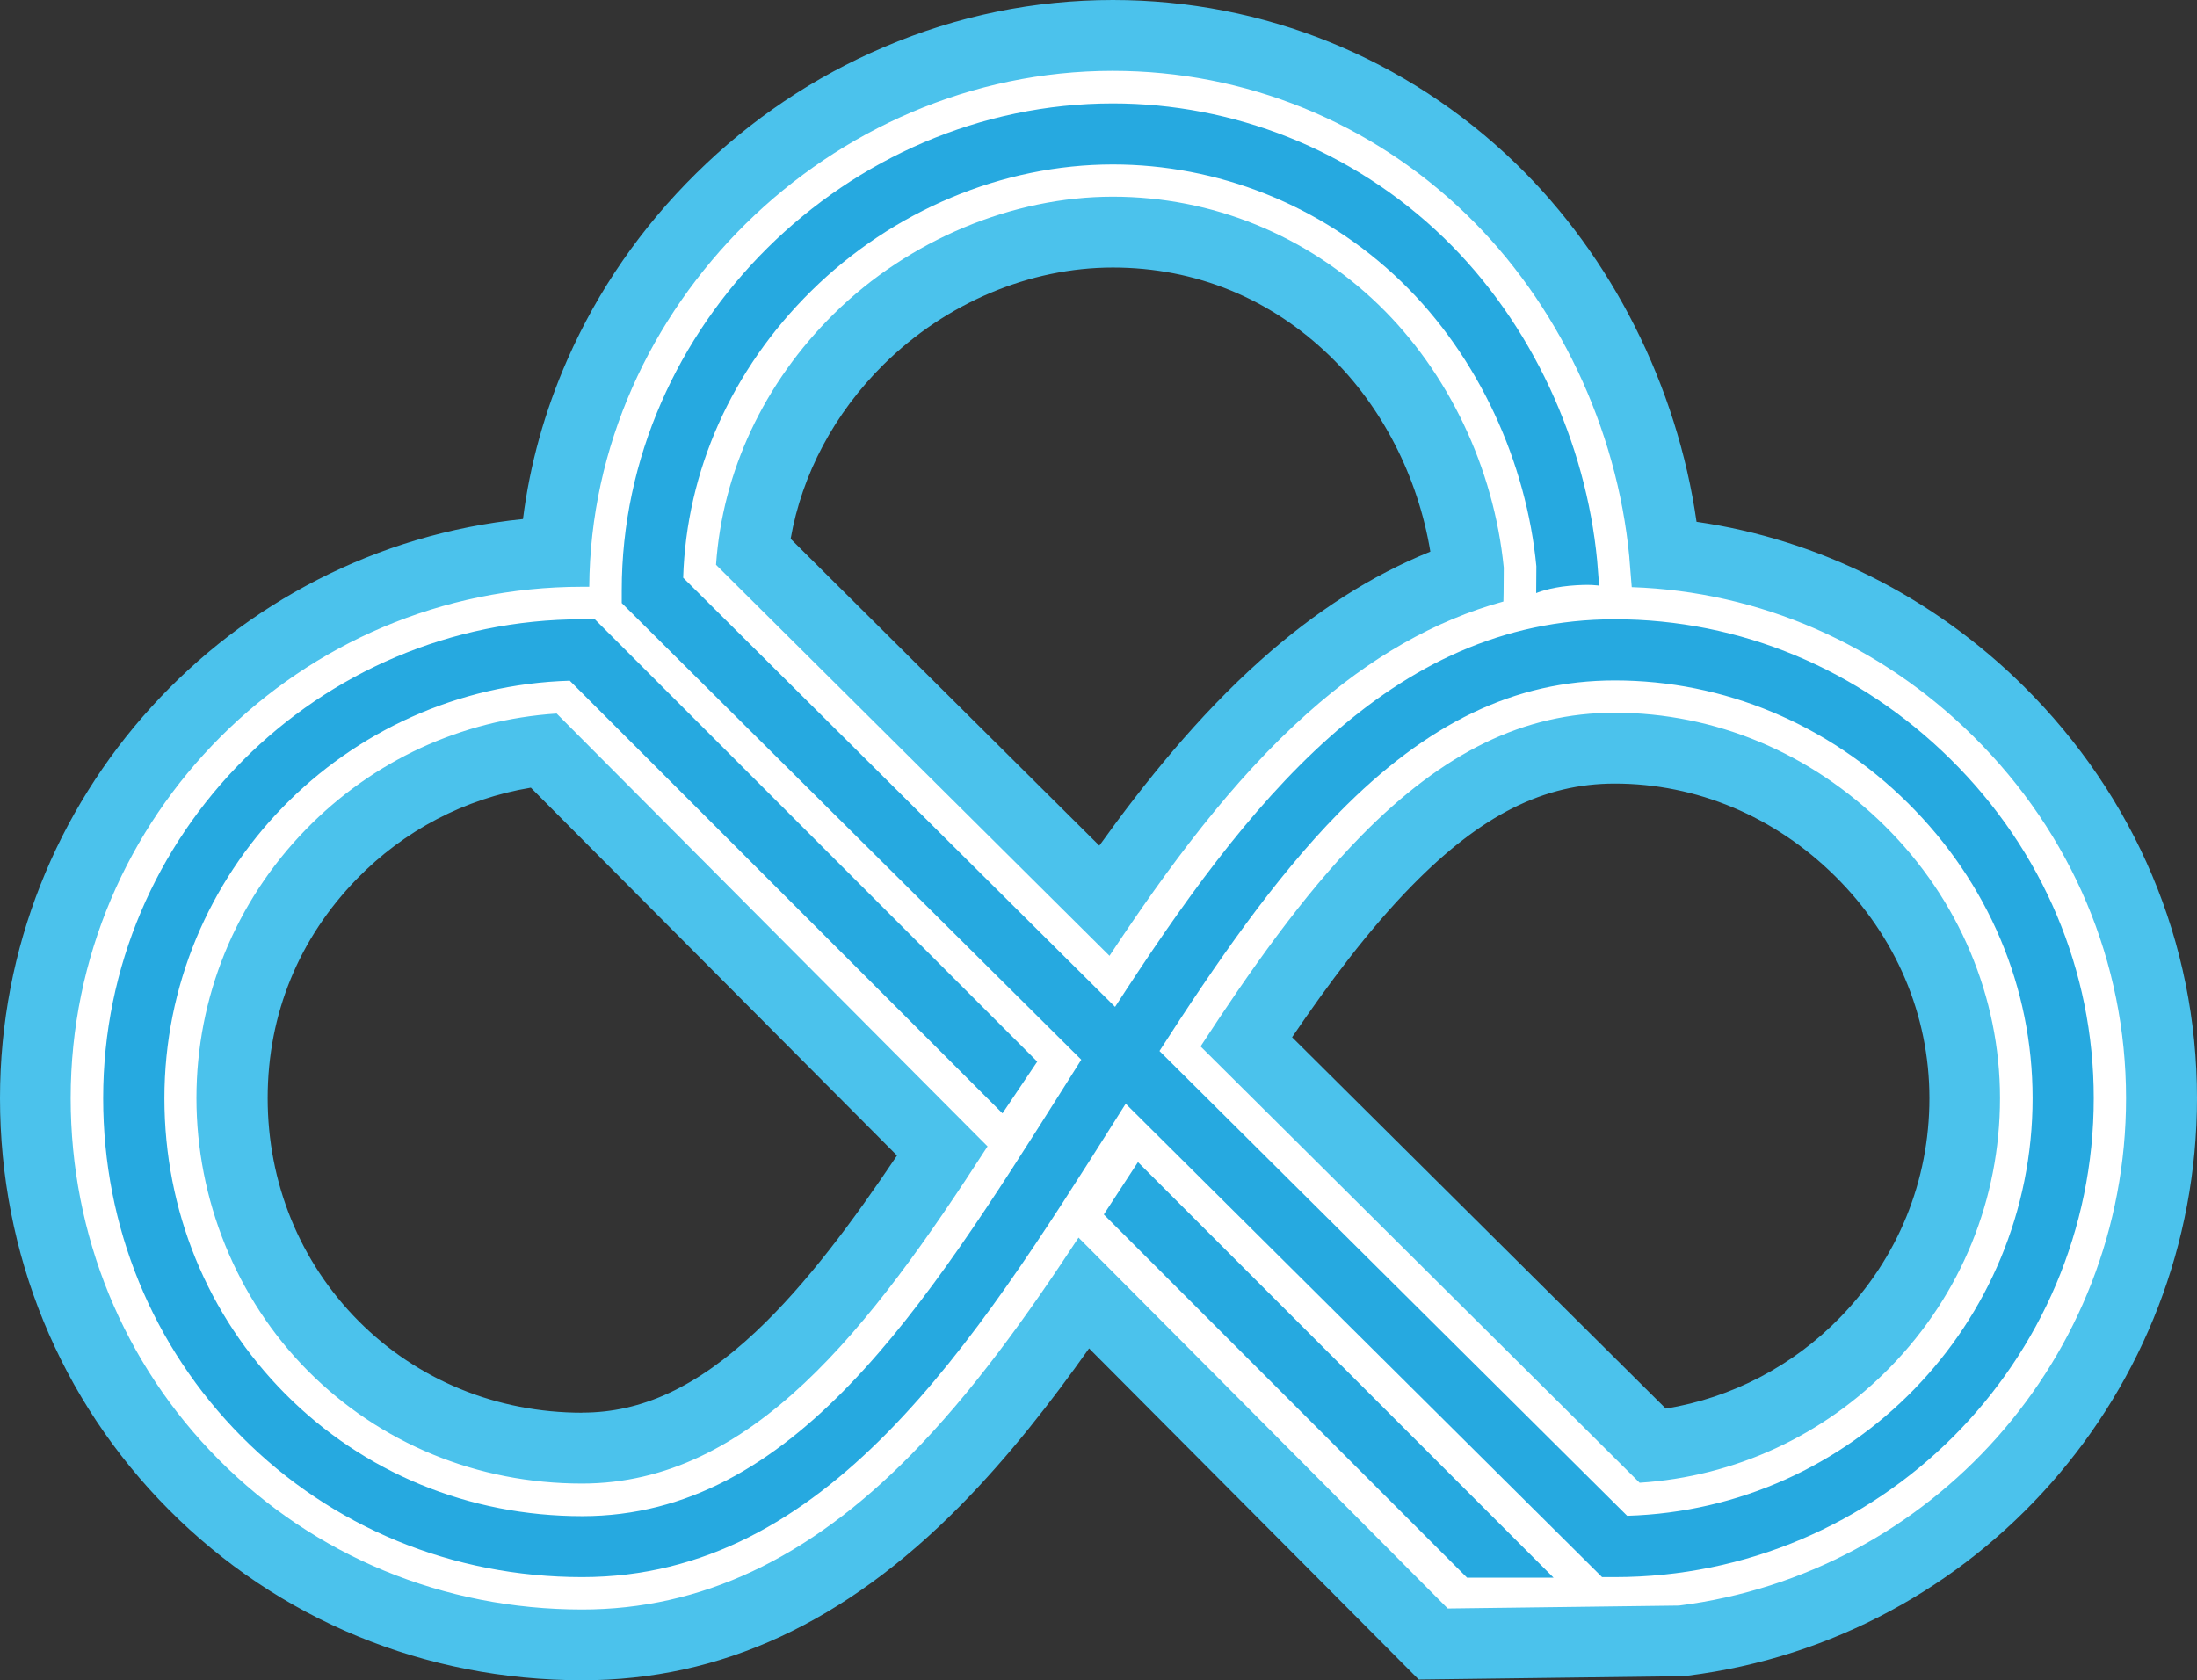 <?xml version="1.0" encoding="UTF-8"?><svg id="Layer_1" xmlns="http://www.w3.org/2000/svg" viewBox="0 0 240 183.59"><rect x="0" y="0" width="240" height="183.59" fill="#333333" stroke="none"/><defs><style>.cls-1{fill:#fff;}.cls-2{fill:#26a9e0;}.cls-3{fill:#4bc2ec;}</style></defs><g><path class="cls-1" d="M63.61,179.72c-16.15,0-31.22-6.22-42.44-17.52-11.15-11.23-17.29-26.22-17.29-42.21,0-31.95,25.22-58.13,56.8-59.66C62.91,29.35,89.97,3.87,121.57,3.87c15.46,0,30.13,5.96,41.31,16.78,10.61,10.26,17.52,24.79,18.96,39.85,13.62,1.27,26.46,7.3,36.46,17.2,11.49,11.37,17.82,26.39,17.82,42.28,0,30.04-22.46,55.52-52.24,59.27l-.22,.03-27.1,.35-38.14-38.32c-4.45,6.56-9.97,14.09-16.22,20.43-11.93,12.1-24.56,17.98-38.6,17.98Zm-4.23-97.74c-8.77,.97-16.94,4.97-23.17,11.36-6.99,7.19-10.84,16.65-10.84,26.64s3.92,19.89,11.05,27.07c7.16,7.21,16.81,11.17,27.19,11.17,16.16,0,28.35-15.66,39.35-32.46l-43.58-43.79Zm121.22,76.02c8.78-.96,16.96-4.96,23.19-11.36,6.99-7.19,10.84-16.65,10.84-26.65s-4.06-19.7-11.44-27c-7.33-7.25-16.84-11.24-26.8-11.24-8.76,0-16.68,3.91-24.92,12.3-5.7,5.81-10.88,13.07-15.33,19.77l44.45,44.17Zm-59.97-59.61c5.23-7.64,11.86-16.41,19.66-23.36,6.48-5.78,13.09-9.78,20.13-12.17v-.66c-1.03-9.92-5.57-19.43-12.47-26.11-7.15-6.92-16.51-10.73-26.37-10.73s-20.23,4.26-27.74,11.68c-6.5,6.42-10.57,14.6-11.57,23.2l38.37,38.13Z"/><path class="cls-3" d="M121.57,7.74c14.45,0,28.17,5.57,38.62,15.69,9.96,9.64,16.45,23.29,17.8,37.46v.06s.26,3.2,.26,3.2c13.94,.47,27.14,6.22,37.33,16.31,10.75,10.64,16.67,24.68,16.67,39.53,0,28.43-21.35,51.97-48.85,55.43l-25.25,.32-40.33-40.52c-5.67,8.64-11.65,16.98-18.38,23.8-11.16,11.32-22.89,16.83-35.85,16.83-15.11,0-29.21-5.82-39.7-16.38-10.43-10.5-16.17-24.52-16.17-39.49,0-30.8,25.06-55.87,55.87-55.87h.78c.21-30.6,26.31-56.37,57.18-56.37m-.35,96.69c6.32-9.56,13.33-19.12,21.64-26.52,6.83-6.09,13.9-10.13,21.39-12.19l.02-.96,.02-2.74c-1.08-10.9-6.06-21.35-13.66-28.71-7.88-7.62-18.2-11.82-29.06-11.82s-22.23,4.67-30.46,12.8c-7.64,7.55-12.17,17.23-12.87,27.42l42.98,42.72m57.92,57.57c10.4-.67,20.09-5.14,27.42-12.68,7.7-7.91,11.94-18.33,11.94-29.34s-4.47-21.72-12.59-29.75c-8.06-7.97-18.54-12.36-29.52-12.36-9.87,0-18.66,4.28-27.68,13.46-6.39,6.51-12.19,14.8-17.54,23l47.96,47.67m-115.53,.09c18.51,0,31.47-16.95,44.3-36.84l-47.07-47.29c-10.39,.67-20.08,5.14-27.41,12.68-7.7,7.91-11.94,18.33-11.94,29.34s4.32,21.89,12.17,29.79c7.89,7.94,18.52,12.32,29.94,12.32M121.57,0c-8.59,0-16.99,1.72-24.97,5.13-7.66,3.26-14.58,7.91-20.56,13.82-5.99,5.91-10.72,12.75-14.06,20.34-2.47,5.62-4.1,11.45-4.85,17.42C25.09,59.96,0,87.09,0,119.98c0,17.03,6.54,32.99,18.42,44.94,11.96,12.04,28,18.66,45.19,18.66,15.14,0,28.67-6.26,41.36-19.14,5.25-5.33,9.98-11.42,14-17.12l33.7,33.86,2.31,2.32,3.28-.04,25.25-.32h.43s.43-.06,.43-.06c31.71-3.99,55.63-31.12,55.63-63.11,0-16.94-6.74-32.93-18.97-45.03-9.88-9.77-22.36-16-35.7-17.93-2.13-14.84-9.23-28.97-19.75-39.15C153.67,6.34,138.04,0,121.57,0h0Zm-35.2,58.88c1.23-7.06,4.77-13.73,10.18-19.08,6.8-6.71,15.92-10.57,25.02-10.57s17.25,3.42,23.68,9.64c5.72,5.53,9.65,13.22,11,21.4-6.45,2.61-12.56,6.52-18.54,11.86-6.81,6.07-12.72,13.42-17.62,20.26l-33.72-33.52h0Zm54.78,54.44c3.92-5.77,8.34-11.72,13.1-16.57,7.56-7.71,14.4-11.14,22.15-11.14,8.93,0,17.48,3.59,24.07,10.12,6.64,6.57,10.3,15.18,10.3,24.25s-3.46,17.49-9.75,23.95c-5.17,5.32-11.84,8.79-19.05,9.97l-40.83-40.58h0Zm-77.54,41.03c-9.34,0-18.02-3.56-24.45-10.03-6.4-6.44-9.92-15.09-9.92-24.34s3.46-17.49,9.74-23.95c5.16-5.31,11.82-8.78,19.01-9.97l40,40.19c-4.79,7.15-9.92,14.08-15.4,19.23-6.44,6.05-12.47,8.86-18.98,8.86h0Z"/></g><g><polygon class="cls-2" points="169.71 172.37 124.31 126.97 120.58 132.69 160.26 172.37 169.71 172.37"/><path class="cls-2" d="M176.39,172.31h-1.38l-52.04-51.72c-.37,.58-.73,1.16-1.1,1.74-15.52,24.57-31.57,49.98-58.27,49.98-14.16,0-27.37-5.45-37.19-15.33-9.76-9.83-15.14-22.97-15.14-36.99,0-28.85,23.47-52.33,52.33-52.33h1.38l48.33,48.33-3.8,5.65-47.27-47.27c-24.54,.72-44.28,20.91-44.28,45.63,0,12.25,4.69,23.72,13.2,32.29,8.56,8.62,20.08,13.36,32.45,13.36,23.02,0,37.4-22.76,52.62-46.87,.63-1,1.26-2,1.89-3l-50.2-49.89v-1.39c0-28.84,24.57-53.2,53.65-53.2,13.01,0,26.11,4.96,36.16,14.69,9.66,9.35,15.52,22.45,16.74,35.25l.22,2.75s-.95-.2-3.24,.01-3.64,.8-3.64,.8l.02-2.93c-1.08-11.24-6.2-22.82-14.74-31.09-8.8-8.52-20.25-12.81-31.52-12.81-12.05,0-24.06,5.04-32.95,13.82-8.7,8.59-13.63,19.67-13.99,31.33l47.18,46.89c14.27-22.06,29.95-42.35,54.59-42.35,13.69,0,26.72,5.44,36.7,15.31,10.08,9.97,15.62,23.11,15.62,37.01,0,28.85-23.47,52.33-52.33,52.33Zm-49.74-57.49l51.1,50.79c24.54-.72,44.29-20.91,44.29-45.63,0-12.1-4.85-23.56-13.64-32.26-8.72-8.63-20.09-13.38-32-13.38-10.88,0-20.48,4.61-30.2,14.52-7.03,7.17-13.42,16.45-19.54,25.97Z"/></g></svg>
